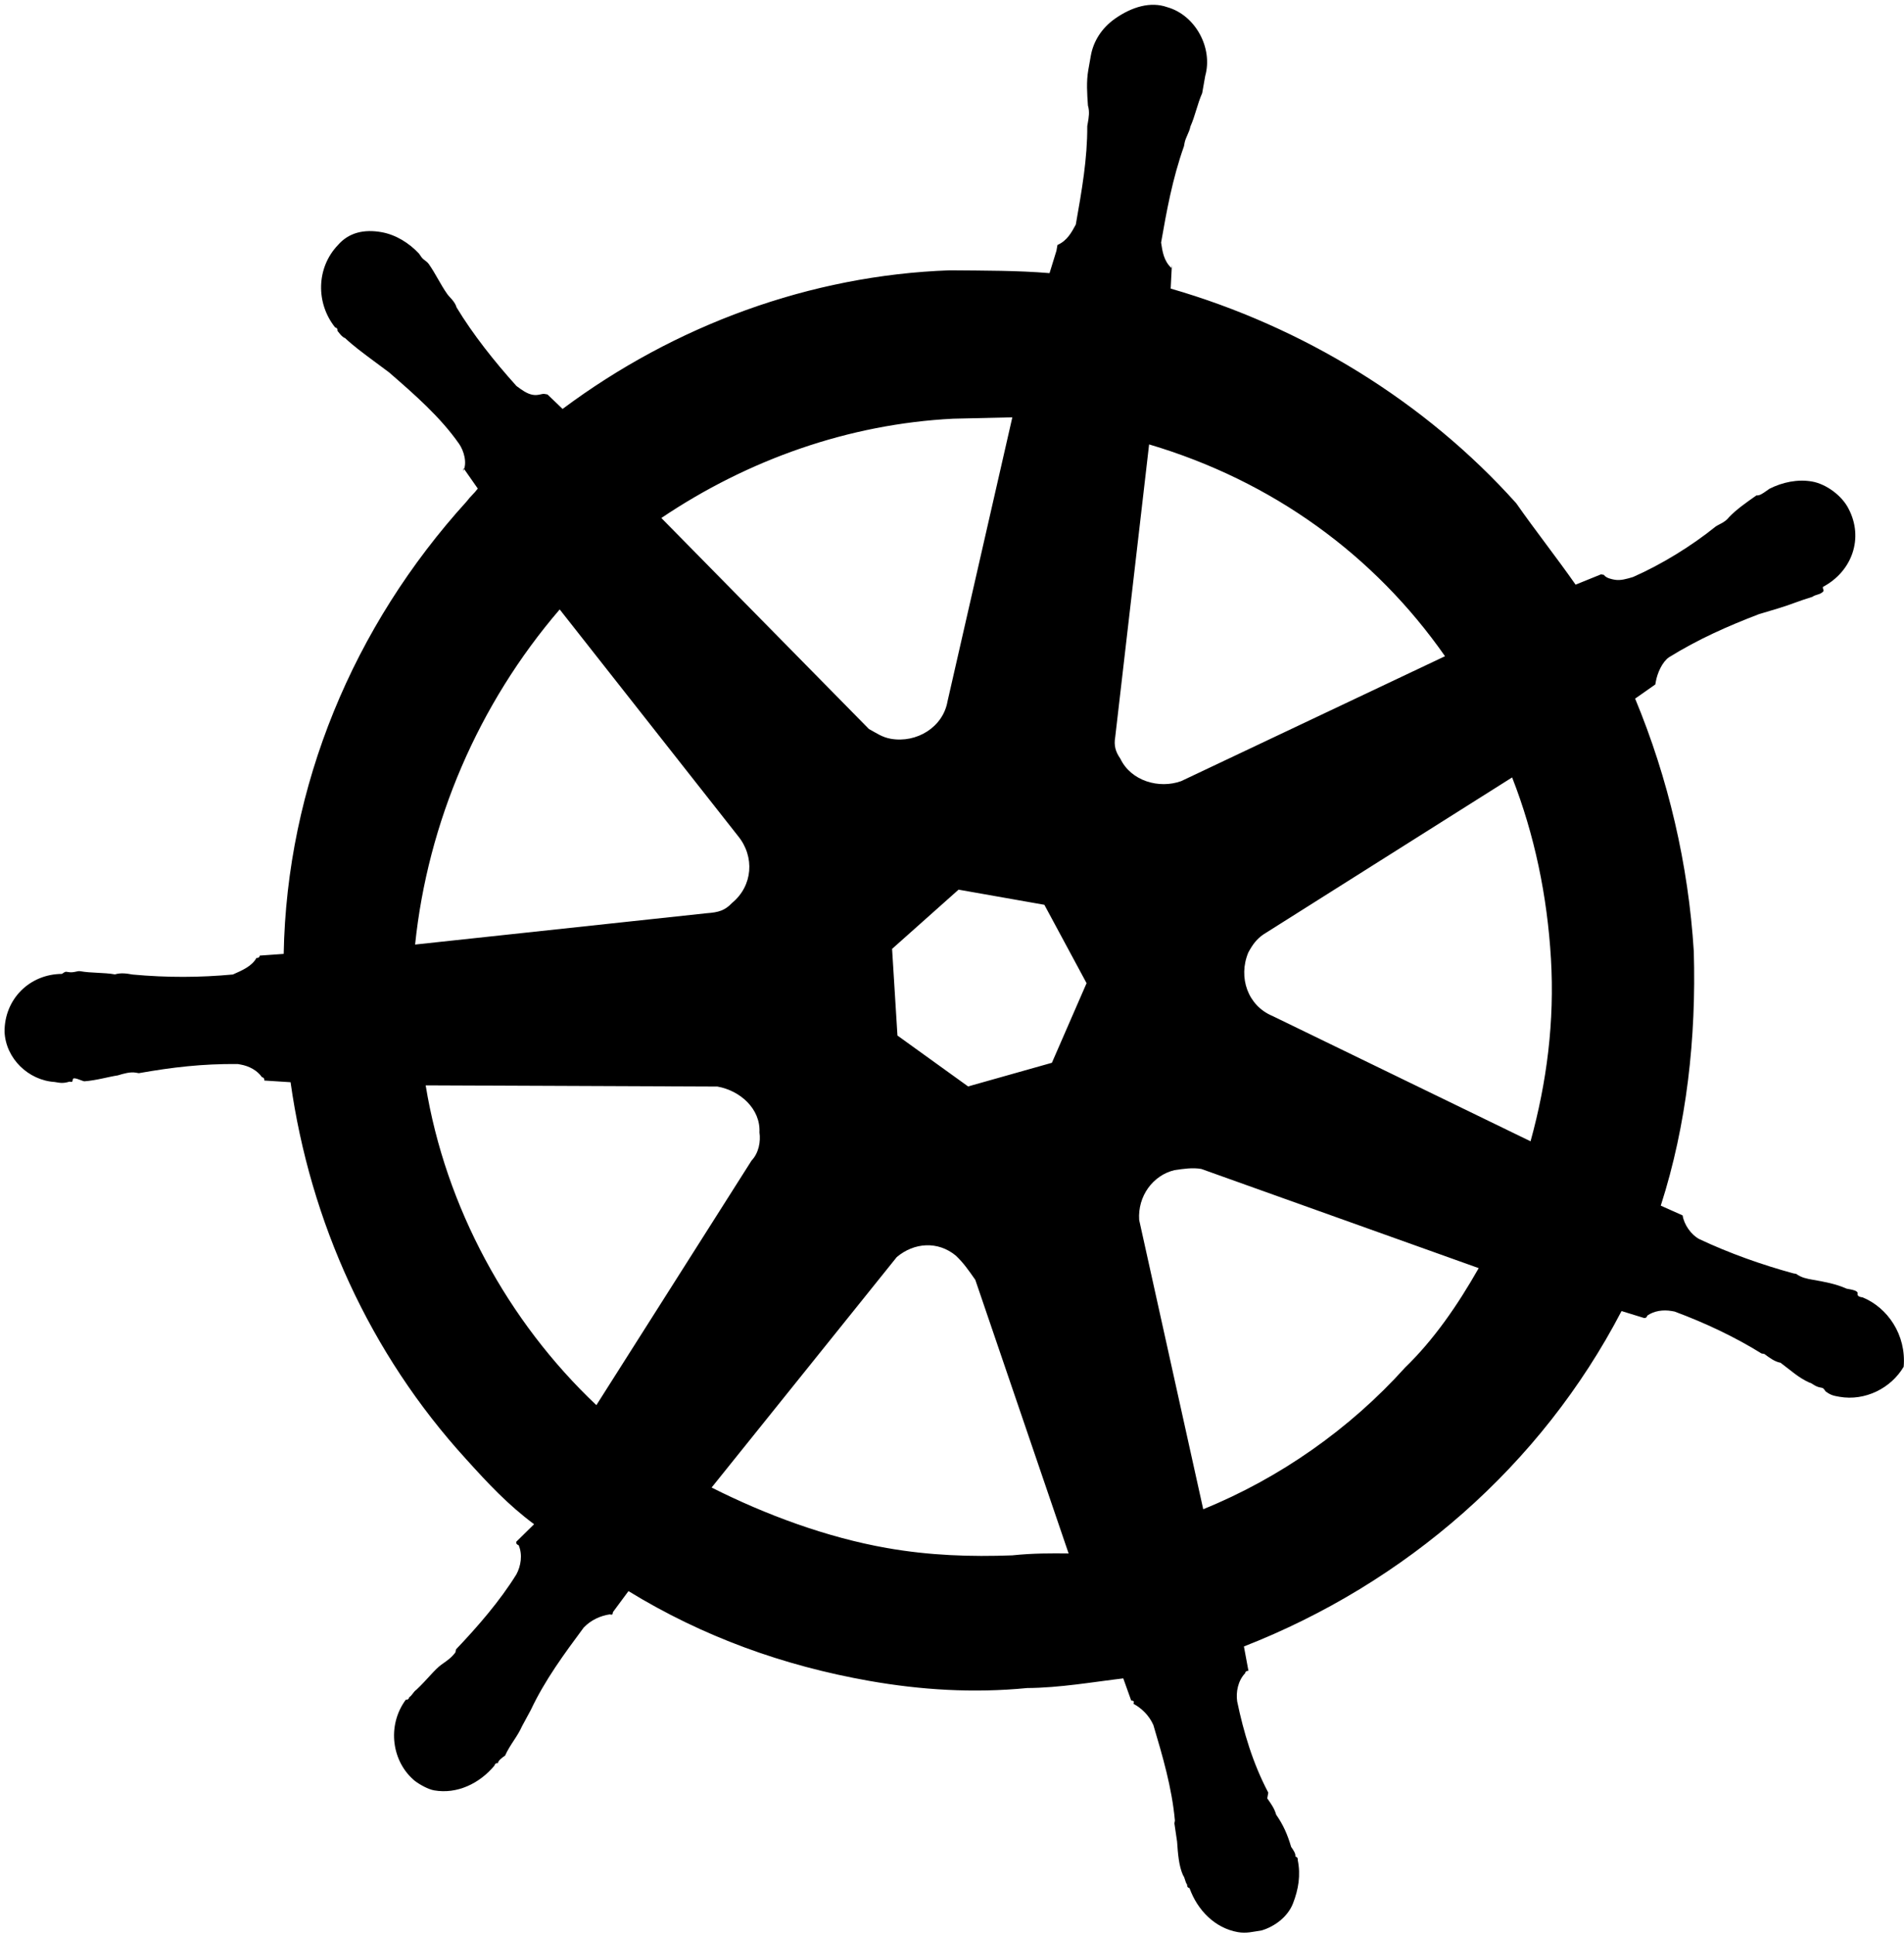 <?xml version="1.0" encoding="UTF-8"?>
<svg width="311px" height="316px" viewBox="0 0 311 316" version="1.1" xmlns="http://www.w3.org/2000/svg" xmlns:xlink="http://www.w3.org/1999/xlink">
    <!-- Generator: Sketch 53.2 (72643) - https://sketchapp.com -->
    <title>wheels-01</title>
    <desc>Created with Sketch.</desc>
    <g id="wheels-01-outer" stroke="none" stroke-width="1" fill="none" fill-rule="evenodd">
        <g id="wheels-01-inner" transform="translate(163, 152.5) rotate(10) translate(-163, -152.5) translate(5, -2)" fill="#000000" fill-rule="nonzero">
            <path d="M307.435,188.433 C306.961,188.433 306.486,188.433 306.486,187.958 C306.486,187.482 305.538,187.482 304.589,187.482 C302.691,187.007 300.794,187.007 298.896,187.007 C297.947,187.007 296.999,187.007 296.05,186.532 L295.576,186.532 C290.357,186.056 284.665,185.106 279.447,183.68 C278.023,183.204 276.6,181.778 276.126,180.352 C276.6,180.352 276.126,180.352 276.126,180.352 L272.331,179.401 C274.228,165.616 273.28,151.355 270.433,137.57 C267.113,123.785 261.42,110.475 253.83,98.591 L256.676,95.738 L256.676,95.263 C256.676,93.837 257.151,91.936 258.099,90.985 C262.369,87.182 266.638,84.33 271.382,81.478 C272.331,81.002 273.28,80.527 274.228,80.052 C276.126,79.101 277.549,78.15 279.447,77.2 C279.921,76.724 280.395,76.724 280.87,76.249 C281.344,75.773 280.87,75.773 280.87,75.298 C285.139,71.971 286.088,66.266 282.767,61.988 C281.344,60.087 278.498,58.661 276.126,58.661 C273.754,58.661 271.382,59.611 269.485,61.037 L269.01,61.513 C268.536,61.988 268.061,62.463 267.587,62.463 C266.164,63.89 264.741,65.316 263.792,66.742 C263.318,67.692 262.369,68.168 261.894,68.643 C258.574,72.446 254.304,76.249 250.035,79.101 C249.086,79.576 248.137,80.052 247.189,80.052 C246.714,80.052 245.765,80.052 245.291,79.576 L244.817,79.576 L241.022,81.953 C237.227,78.15 232.957,74.347 229.162,70.545 C211.61,56.759 189.788,48.203 167.492,45.826 L167.018,42.023 L167.018,42.498 C165.595,41.548 165.12,40.122 164.646,38.696 C164.646,33.467 164.646,28.238 165.595,22.533 L165.595,22.058 C165.595,21.107 166.069,20.157 166.069,19.206 C166.544,17.304 166.544,15.403 167.018,13.502 L167.018,10.649 C167.492,5.896 163.697,1.142 158.953,0.667 C156.107,0.192 153.261,1.618 150.889,3.994 C148.991,5.896 148.043,8.273 148.043,10.649 L148.043,13.026 C148.043,14.928 148.517,16.829 148.991,18.731 C149.466,19.681 149.466,20.632 149.466,21.583 L149.466,22.058 C150.415,27.287 150.415,32.516 150.415,38.22 C149.94,39.646 149.466,41.072 148.043,42.023 L148.043,42.974 L147.568,46.777 C142.35,47.252 137.132,48.203 131.439,49.153 C109.143,53.907 88.745,65.791 73.09,82.428 L70.244,80.527 L69.77,80.527 C69.295,80.527 68.821,81.002 67.872,81.002 C66.923,81.002 65.974,80.527 65.026,80.052 C60.756,76.724 56.487,72.921 53.166,69.118 C52.692,68.168 51.743,67.692 51.269,67.217 C49.845,65.791 48.897,64.365 47.474,62.939 C46.999,62.463 46.525,62.463 46.05,61.988 C45.576,61.513 45.576,61.513 45.576,61.513 C43.678,60.087 41.307,59.136 38.935,59.136 C36.088,59.136 33.716,60.087 32.293,62.463 C29.447,66.742 30.396,72.446 34.191,75.773 C34.665,75.773 34.665,76.249 34.665,76.249 C34.665,76.249 35.614,77.2 36.088,77.2 C37.512,78.15 39.409,79.101 41.307,80.052 C42.255,80.527 43.204,81.002 44.153,81.478 C48.897,84.33 53.641,87.182 57.436,90.985 C58.384,91.936 59.333,93.837 58.859,95.263 L58.859,94.788 L61.705,97.64 C61.231,98.591 60.756,99.066 60.282,100.017 C45.576,123.309 39.409,150.88 43.678,177.975 L39.883,178.926 C39.883,179.401 39.409,179.401 39.409,179.401 C38.935,180.827 37.512,181.778 36.088,182.729 C30.87,184.155 25.652,185.106 19.959,185.581 C19.011,185.581 18.062,185.581 17.113,186.056 C15.216,186.056 13.318,186.532 11.42,186.532 C10.946,186.532 10.472,187.007 9.523,187.007 C9.049,187.007 9.049,187.007 8.574,187.482 C3.356,188.433 0.035,193.187 0.984,198.416 C0.984,198.416 0.984,198.416 0.984,198.416 C1.933,202.694 6.202,205.546 10.472,205.071 C11.42,205.071 11.895,205.071 12.844,204.595 C13.318,204.595 13.318,204.595 13.318,204.12 C13.318,203.645 14.741,204.12 15.216,204.12 C17.113,203.645 19.011,202.694 20.434,202.219 C21.383,201.743 22.331,201.268 23.28,201.268 L23.754,201.268 C28.973,199.366 33.716,197.94 39.409,196.99 L39.883,196.99 C41.307,196.99 42.73,197.465 43.678,198.416 C44.153,198.416 44.153,198.891 44.153,198.891 L48.422,198.416 C55.538,220.282 68.821,239.772 87.322,254.032 C91.591,257.36 95.386,260.212 100.13,262.589 L97.758,265.916 C97.758,266.392 98.232,266.392 98.232,266.392 C99.181,267.818 99.181,269.719 98.707,271.145 C96.809,275.899 93.963,280.652 91.117,284.931 L91.117,285.406 C90.642,286.357 90.168,286.832 89.219,287.783 C88.27,288.734 87.322,290.635 85.899,292.536 C85.424,293.012 85.424,293.487 84.95,293.962 C84.95,293.962 84.95,294.438 84.475,294.438 C82.103,299.191 84.001,304.896 88.27,307.272 C89.219,307.748 90.642,308.223 91.591,308.223 C95.386,308.223 98.707,305.846 100.604,302.519 C100.604,302.519 100.604,302.044 101.079,302.044 C101.079,301.568 101.553,301.093 102.028,300.617 C102.502,298.716 103.451,297.29 103.925,295.389 L104.874,292.536 C106.297,287.307 108.669,282.554 111.041,277.8 C111.99,276.374 113.413,275.424 114.836,274.948 C115.31,274.948 115.31,274.948 115.31,274.473 L117.208,270.67 C130.49,275.899 144.248,278.276 158.479,278.276 C167.018,278.276 175.557,277.325 184.096,274.948 C189.314,273.997 194.532,272.096 199.276,270.67 L201.173,273.997 C201.648,273.997 201.648,273.997 201.648,274.473 C203.071,274.948 204.494,275.899 205.443,277.325 C207.815,282.079 210.187,286.832 211.61,292.061 L211.61,292.536 L212.559,295.389 C213.033,297.29 213.507,299.191 214.456,300.617 C214.931,301.093 214.931,301.568 215.405,302.044 C215.405,302.044 215.405,302.519 215.879,302.519 C217.777,305.846 221.098,308.223 224.893,308.223 C226.316,308.223 227.264,307.748 228.688,307.272 C230.585,306.322 232.483,304.42 232.957,302.044 C233.431,299.667 233.431,297.29 232.483,294.913 C232.483,294.438 232.008,294.438 232.008,294.438 C232.008,293.962 231.534,293.487 231.06,293.012 C230.111,291.11 229.162,289.684 227.739,288.258 C227.264,287.307 226.79,286.832 225.841,285.881 L225.841,284.931 C222.521,280.652 220.149,275.899 218.251,271.145 C217.777,269.719 217.777,267.818 218.726,266.392 C218.726,265.916 219.2,265.916 219.2,265.916 L217.777,262.114 C241.97,247.377 260.471,224.56 269.01,197.465 L272.805,197.94 C273.28,197.94 273.28,197.465 273.28,197.465 C274.228,196.514 275.652,196.039 277.075,196.039 L277.549,196.039 C282.767,196.99 287.985,198.416 292.729,200.317 L293.204,200.317 C294.152,200.792 295.101,201.268 296.05,201.268 C297.947,202.219 299.371,203.169 301.268,203.645 C301.743,203.645 302.217,204.12 303.166,204.12 C303.64,204.12 303.64,204.12 304.114,204.595 C305.063,205.071 305.538,205.071 306.486,205.071 C310.756,205.071 314.551,202.219 315.974,198.416 C315.5,193.187 311.705,189.384 307.435,188.433 Z M170.339,173.697 L157.53,179.877 L144.722,173.697 L141.401,159.912 L150.415,148.503 L164.646,148.503 L173.659,159.912 L170.339,173.697 Z M247.663,142.799 C250.035,152.781 250.509,162.764 249.56,172.746 L204.494,159.912 C200.225,158.961 197.853,154.683 198.802,150.405 C199.276,148.978 199.75,148.028 200.699,147.077 L236.278,114.753 C241.496,123.309 245.291,132.816 247.663,142.799 Z M222.046,97.165 L183.147,124.735 C179.826,126.637 175.082,126.161 172.711,122.834 C171.762,121.883 171.287,120.932 171.287,119.506 L168.441,71.495 C189.314,73.872 207.815,82.904 222.046,97.165 Z M136.183,72.921 L145.671,71.02 L143.299,118.556 C143.299,122.834 139.504,126.161 135.234,126.161 C133.811,126.161 132.862,125.686 131.439,125.211 L92.065,97.165 C104.399,85.281 119.58,76.724 136.183,72.921 Z M78.308,114.753 L113.413,146.126 C116.733,148.978 117.208,153.732 114.361,157.06 C113.413,158.486 112.464,158.961 110.566,159.436 L64.551,172.746 C63.128,152.781 67.872,132.341 78.308,114.753 Z M70.244,195.088 L117.208,187.007 C121.003,187.007 124.798,189.384 125.272,193.187 C125.747,194.613 125.747,196.514 124.798,197.94 L106.771,241.673 C90.168,230.74 76.885,214.102 70.244,195.088 Z M177.929,254.032 C171.287,255.459 164.646,256.409 157.53,256.409 C147.568,256.409 137.132,254.508 127.644,251.656 L150.889,209.349 C153.261,206.497 157.056,205.546 160.377,207.447 C161.8,208.398 162.748,209.349 164.172,210.775 L186.942,252.131 C184.096,252.606 181.249,253.082 177.929,254.032 Z M235.803,212.676 C228.688,224.085 218.726,234.067 207.34,241.198 L188.84,196.514 C187.891,192.711 189.788,188.909 193.109,187.482 C194.532,187.007 195.955,186.532 197.378,186.532 L244.817,194.613 C242.445,201.268 239.598,207.447 235.803,212.676 Z" id="Shape"></path>
        </g>
    </g>
</svg>
